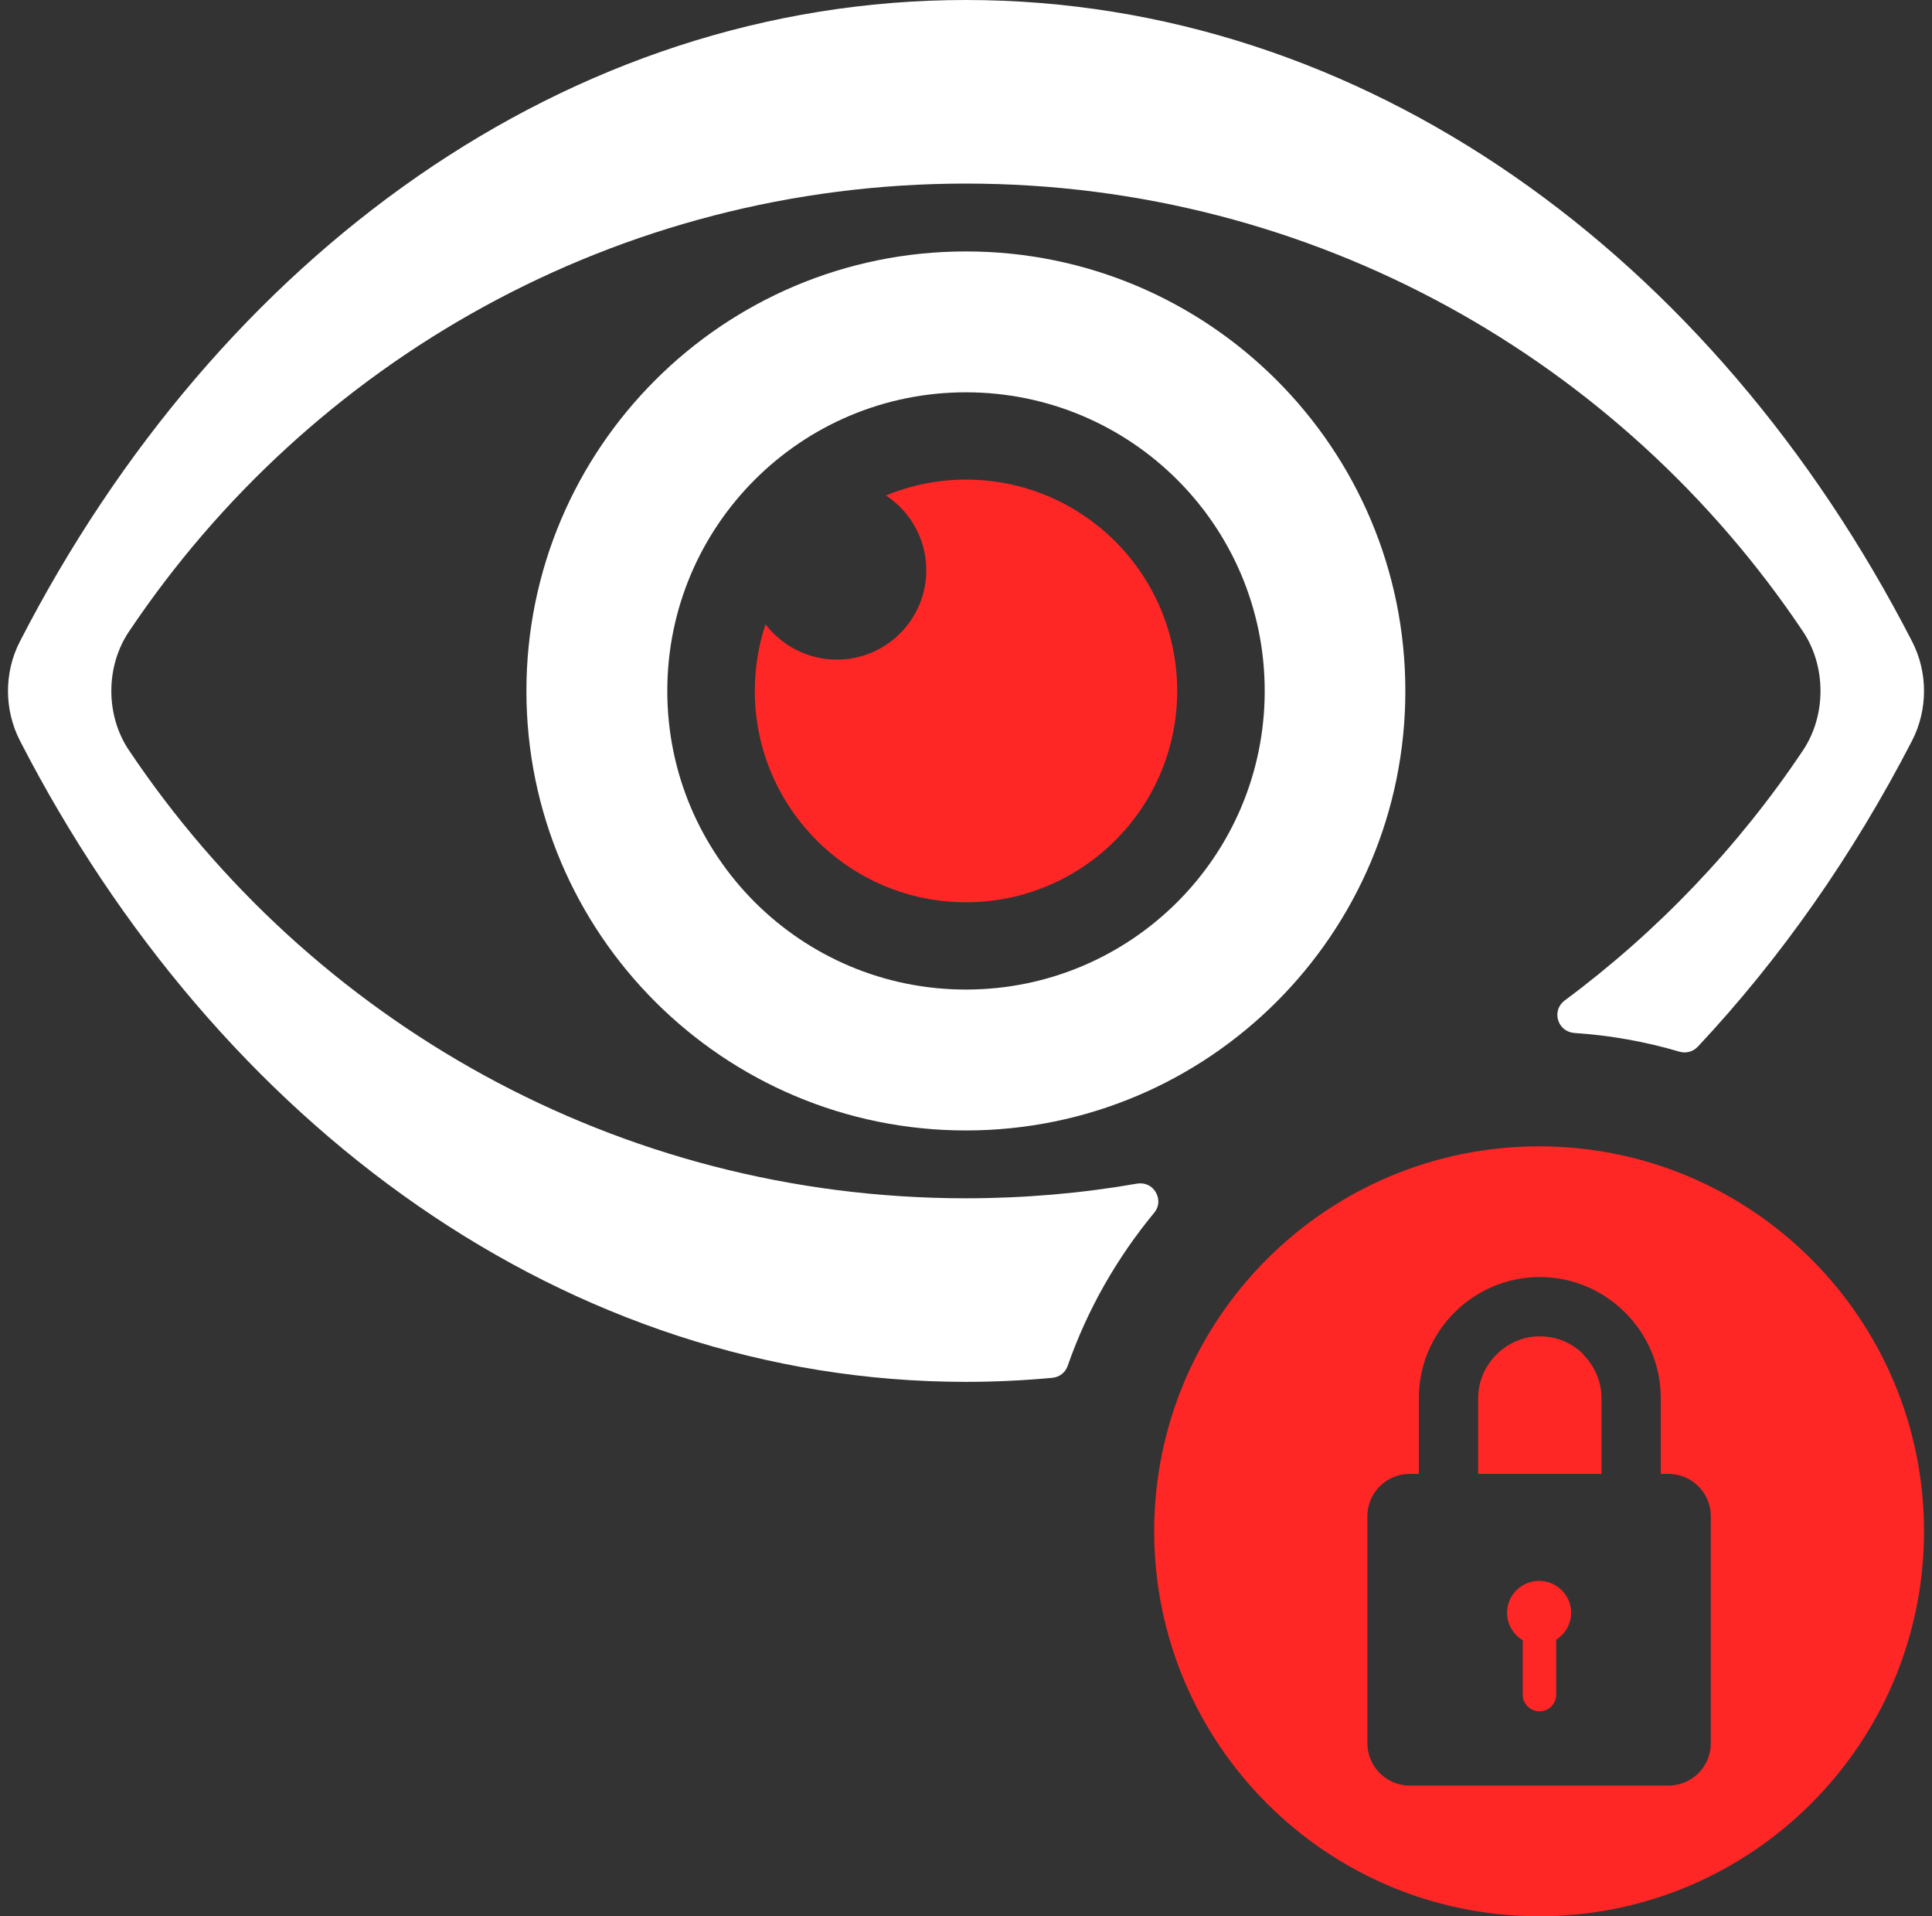 <svg width="121" height="120" viewBox="0 0 121 120" fill="none" xmlns="http://www.w3.org/2000/svg">
<rect x="0" y="0" width="121" height="120" fill="#333333" stroke="none"/>
<g clip-path="url(#clip0_5233_3134)">
<path fill-rule="evenodd" clip-rule="evenodd" d="M60.493 0C85.431 0 107.325 16.012 119.742 40.148C120.753 42.094 120.753 44.441 119.742 46.402C116.044 53.561 111.514 60.022 106.33 65.548C106.033 65.86 105.602 65.978 105.186 65.86C103.077 65.236 100.864 64.835 98.591 64.686C98.101 64.642 97.715 64.33 97.581 63.869C97.448 63.409 97.611 62.934 97.997 62.651C103.82 58.329 108.885 53.026 112.925 46.981C114.38 44.798 114.38 41.738 112.925 39.554C101.592 22.637 82.342 11.496 60.493 11.496C38.658 11.496 19.408 22.637 8.075 39.554C6.605 41.738 6.605 44.798 8.075 46.981C19.408 63.899 38.658 75.039 60.493 75.039C64.161 75.039 67.741 74.727 71.231 74.118C71.707 74.044 72.152 74.252 72.39 74.668C72.628 75.084 72.598 75.574 72.286 75.945C69.954 78.767 68.097 82.005 66.865 85.54C66.716 85.956 66.36 86.238 65.899 86.283C64.117 86.446 62.319 86.535 60.493 86.535C35.569 86.535 13.675 70.524 1.258 46.402C0.247 44.441 0.247 42.094 1.258 40.148C13.675 16.012 35.569 0 60.493 0Z" fill="white"/>
<path fill-rule="evenodd" clip-rule="evenodd" d="M60.493 15.745C75.703 15.745 88.016 28.073 88.016 43.268C88.016 58.463 75.703 70.791 60.493 70.791C45.298 70.791 32.969 58.463 32.969 43.268C32.969 28.073 45.298 15.745 60.493 15.745ZM60.493 24.567C70.831 24.567 79.208 32.93 79.208 43.268C79.208 53.606 70.831 61.968 60.493 61.968C50.17 61.968 41.792 53.606 41.792 43.268C41.792 32.93 50.17 24.567 60.493 24.567Z" fill="white"/>
<path fill-rule="evenodd" clip-rule="evenodd" d="M60.493 30.033C67.8 30.033 73.727 35.96 73.727 43.267C73.727 50.575 67.8 56.502 60.493 56.502C53.2 56.502 47.273 50.575 47.273 43.267C47.273 41.812 47.511 40.401 47.942 39.094C48.967 40.431 50.586 41.307 52.412 41.307C55.502 41.307 58.012 38.797 58.012 35.707C58.012 33.746 57.002 32.023 55.487 31.028C57.032 30.39 58.725 30.033 60.493 30.033ZM96.393 71.786C109.702 71.786 120.5 82.584 120.5 95.893C120.5 109.201 109.702 120 96.393 120C83.085 120 72.286 109.201 72.286 95.893C72.286 82.584 83.085 71.786 96.393 71.786ZM88.283 92.298H88.862V87.545C88.862 83.386 92.264 79.97 96.438 79.97C100.597 79.97 104.013 83.386 104.013 87.545V92.298H104.503C105.959 92.298 107.147 93.487 107.147 94.942V109.172C107.147 110.627 105.959 111.816 104.503 111.816H88.283C86.828 111.816 85.639 110.627 85.639 109.172V94.942C85.639 93.487 86.828 92.298 88.283 92.298ZM96.393 98.997C97.492 98.997 98.398 99.888 98.398 100.988C98.398 101.7 98.027 102.324 97.463 102.681V106.127C97.463 106.706 96.987 107.167 96.423 107.167C95.844 107.167 95.368 106.706 95.368 106.127V102.711C94.789 102.369 94.388 101.73 94.388 100.988C94.388 99.888 95.294 98.997 96.393 98.997ZM92.576 92.298H100.3V87.545C100.3 86.491 99.854 85.525 99.156 84.827L99.171 84.812C98.473 84.114 97.507 83.683 96.438 83.683C95.383 83.683 94.418 84.129 93.719 84.827C93.021 85.525 92.576 86.491 92.576 87.545V92.298Z" fill="#FF2626"/>
</g>
<defs>
<clipPath id="clip0_5233_3134">
<rect width="120" height="120" fill="white" transform="translate(0.5)"/>
</clipPath>
</defs>
</svg>
